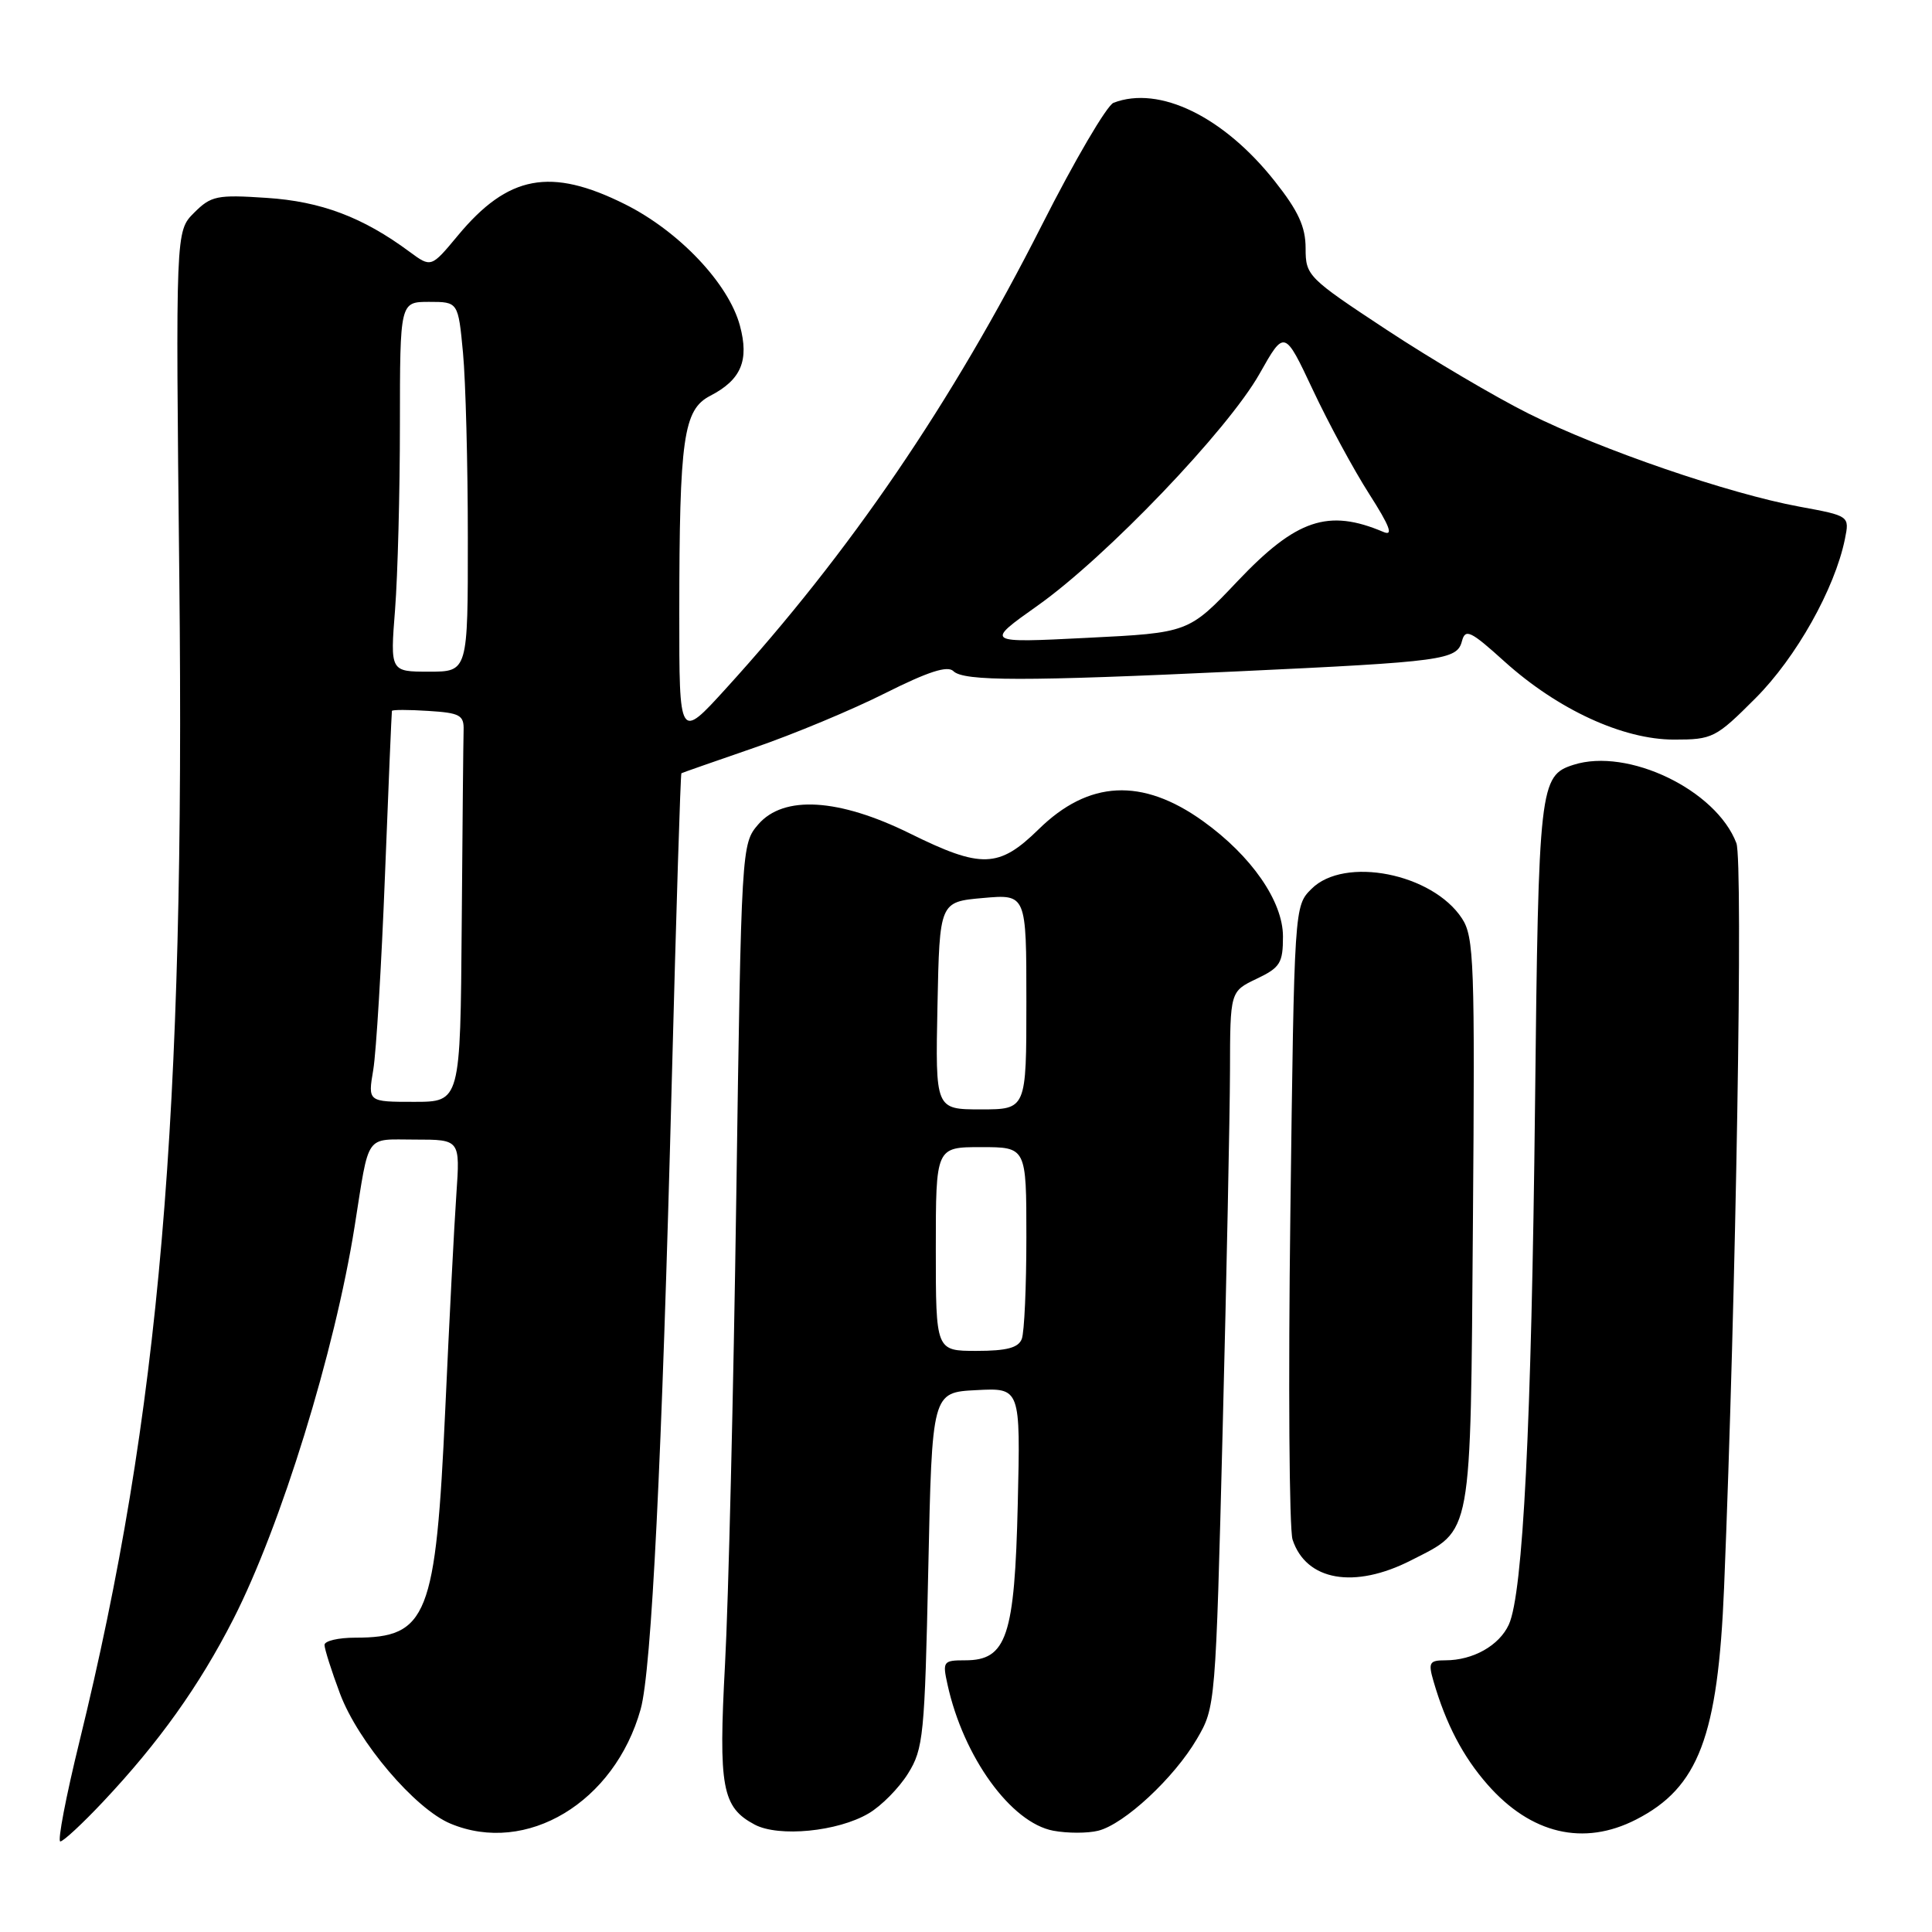 <?xml version="1.0" encoding="UTF-8" standalone="no"?>
<!DOCTYPE svg PUBLIC "-//W3C//DTD SVG 1.1//EN" "http://www.w3.org/Graphics/SVG/1.1/DTD/svg11.dtd" >
<svg xmlns="http://www.w3.org/2000/svg" xmlns:xlink="http://www.w3.org/1999/xlink" version="1.1" viewBox="0 0 256 256">
 <g >
 <path fill="currentColor"
d=" M 13.65 238.75 C 21.04 230.90 26.39 223.41 30.90 214.58 C 37.22 202.21 44.36 179.09 46.99 162.50 C 48.98 149.98 48.27 151.00 55.01 151.00 C 60.97 151.00 60.97 151.00 60.47 158.25 C 60.19 162.24 59.53 175.06 59.00 186.75 C 57.74 214.24 56.66 217.00 47.07 217.00 C 44.83 217.00 43.00 217.43 43.00 217.96 C 43.00 218.49 43.92 221.40 45.05 224.41 C 47.44 230.80 54.99 239.68 59.69 241.64 C 69.76 245.85 81.44 238.82 84.89 226.48 C 86.33 221.33 87.71 193.59 89.02 143.05 C 89.60 120.79 90.17 102.53 90.29 102.46 C 90.40 102.39 94.75 100.87 99.94 99.08 C 105.13 97.30 112.95 94.04 117.31 91.84 C 122.97 89.00 125.56 88.16 126.33 88.93 C 127.68 90.28 135.73 90.29 164.00 88.96 C 191.34 87.68 193.07 87.45 193.72 84.94 C 194.17 83.26 194.86 83.59 199.36 87.66 C 206.42 94.02 215.04 98.00 221.82 98.00 C 226.92 98.00 227.35 97.79 232.61 92.52 C 238.00 87.13 243.12 78.01 244.46 71.43 C 245.08 68.36 245.08 68.36 238.41 67.13 C 229.08 65.41 212.15 59.60 202.58 54.82 C 198.13 52.60 189.66 47.60 183.75 43.71 C 173.28 36.81 173.00 36.53 173.00 32.90 C 173.00 30.06 172.04 27.96 168.92 24.02 C 162.15 15.45 153.61 11.29 147.55 13.62 C 146.67 13.96 142.38 21.27 138.03 29.87 C 126.12 53.39 112.61 73.20 96.16 91.27 C 90.00 98.04 90.00 98.04 90.01 81.27 C 90.02 58.01 90.55 54.28 94.12 52.44 C 98.21 50.32 99.29 47.77 98.04 43.14 C 96.54 37.57 89.98 30.64 82.81 27.06 C 72.95 22.14 67.33 23.19 60.67 31.21 C 57.13 35.47 57.13 35.47 54.28 33.37 C 48.07 28.77 42.54 26.69 35.33 26.22 C 28.74 25.78 27.97 25.94 25.71 28.20 C 23.27 30.64 23.27 30.64 23.76 76.57 C 24.54 148.25 21.18 187.28 10.53 230.75 C 8.74 238.04 7.60 244.00 7.99 244.00 C 8.39 244.00 10.93 241.64 13.65 238.75 Z  M 115.09 240.29 C 116.77 239.31 119.12 236.93 120.32 235.00 C 122.36 231.73 122.53 229.94 123.00 208.00 C 123.50 184.50 123.50 184.50 129.36 184.20 C 135.22 183.89 135.22 183.89 134.86 199.24 C 134.45 216.86 133.39 220.00 127.90 220.00 C 124.98 220.00 124.87 220.14 125.55 223.21 C 127.66 232.82 133.96 241.53 139.57 242.58 C 141.45 242.93 144.13 242.93 145.52 242.58 C 148.97 241.72 155.58 235.58 158.59 230.43 C 161.06 226.22 161.08 225.99 162.01 189.35 C 162.53 169.08 162.96 147.75 162.98 141.94 C 163.00 131.37 163.00 131.37 166.50 129.70 C 169.63 128.21 170.00 127.61 170.00 124.09 C 170.00 119.43 165.82 113.40 159.40 108.80 C 151.34 103.02 144.24 103.38 137.61 109.90 C 132.36 115.04 130.04 115.12 120.59 110.45 C 111.14 105.78 103.83 105.34 100.47 109.24 C 98.25 111.82 98.23 112.14 97.56 158.67 C 97.19 184.42 96.52 212.25 96.07 220.50 C 95.19 236.85 95.67 239.47 100.00 241.77 C 103.19 243.46 111.01 242.70 115.09 240.29 Z  M 216.79 241.10 C 225.08 236.86 227.64 230.09 228.45 210.35 C 230.03 171.75 230.99 114.09 230.08 111.72 C 227.40 104.67 215.70 99.04 208.50 101.34 C 204.01 102.77 203.86 104.07 203.40 146.37 C 202.93 188.86 201.81 211.12 199.93 215.26 C 198.66 218.04 195.19 220.00 191.52 220.00 C 189.40 220.00 189.23 220.30 189.94 222.75 C 191.59 228.44 193.85 232.76 197.11 236.47 C 202.86 243.02 209.84 244.66 216.79 241.10 Z  M 186.98 206.75 C 195.16 202.57 194.84 204.30 195.17 161.93 C 195.44 127.59 195.32 124.13 193.72 121.70 C 189.81 115.72 178.14 113.42 173.78 117.78 C 171.50 120.05 171.50 120.05 170.98 160.78 C 170.69 183.17 170.83 202.62 171.27 204.00 C 173.06 209.47 179.46 210.59 186.98 206.75 Z  M 49.46 141.75 C 49.85 139.41 50.55 127.83 51.01 116.00 C 51.47 104.17 51.89 94.36 51.93 94.20 C 51.97 94.03 54.14 94.03 56.75 94.20 C 60.94 94.46 61.49 94.76 61.43 96.75 C 61.39 97.99 61.28 109.57 61.18 122.50 C 61.00 146.00 61.00 146.00 54.87 146.00 C 48.74 146.00 48.74 146.00 49.46 141.75 Z  M 52.35 80.75 C 52.70 76.21 52.99 65.19 52.99 56.25 C 53.00 40.00 53.00 40.00 56.86 40.00 C 60.71 40.00 60.71 40.00 61.35 46.75 C 61.70 50.46 61.99 61.49 61.99 71.25 C 62.00 89.00 62.00 89.00 56.85 89.00 C 51.70 89.00 51.70 89.00 52.35 80.75 Z  M 137.50 80.24 C 146.58 73.81 162.70 56.97 166.90 49.52 C 170.20 43.67 170.20 43.67 173.96 51.66 C 176.02 56.05 179.38 62.26 181.43 65.46 C 184.16 69.73 184.66 71.06 183.32 70.49 C 176.00 67.38 171.77 68.80 164.00 76.99 C 157.50 83.85 157.50 83.85 144.00 84.52 C 130.50 85.20 130.50 85.20 137.50 80.24 Z  M 124.00 165.50 C 124.00 152.00 124.00 152.00 130.00 152.00 C 136.00 152.00 136.00 152.00 136.00 163.92 C 136.00 170.47 135.73 176.55 135.39 177.42 C 134.94 178.59 133.39 179.00 129.39 179.00 C 124.00 179.00 124.00 179.00 124.00 165.50 Z  M 124.22 133.25 C 124.50 119.50 124.50 119.50 130.25 118.99 C 136.00 118.48 136.00 118.48 136.00 132.74 C 136.00 147.00 136.00 147.00 129.97 147.00 C 123.94 147.00 123.94 147.00 124.22 133.25 Z "/>
</g>
</svg>